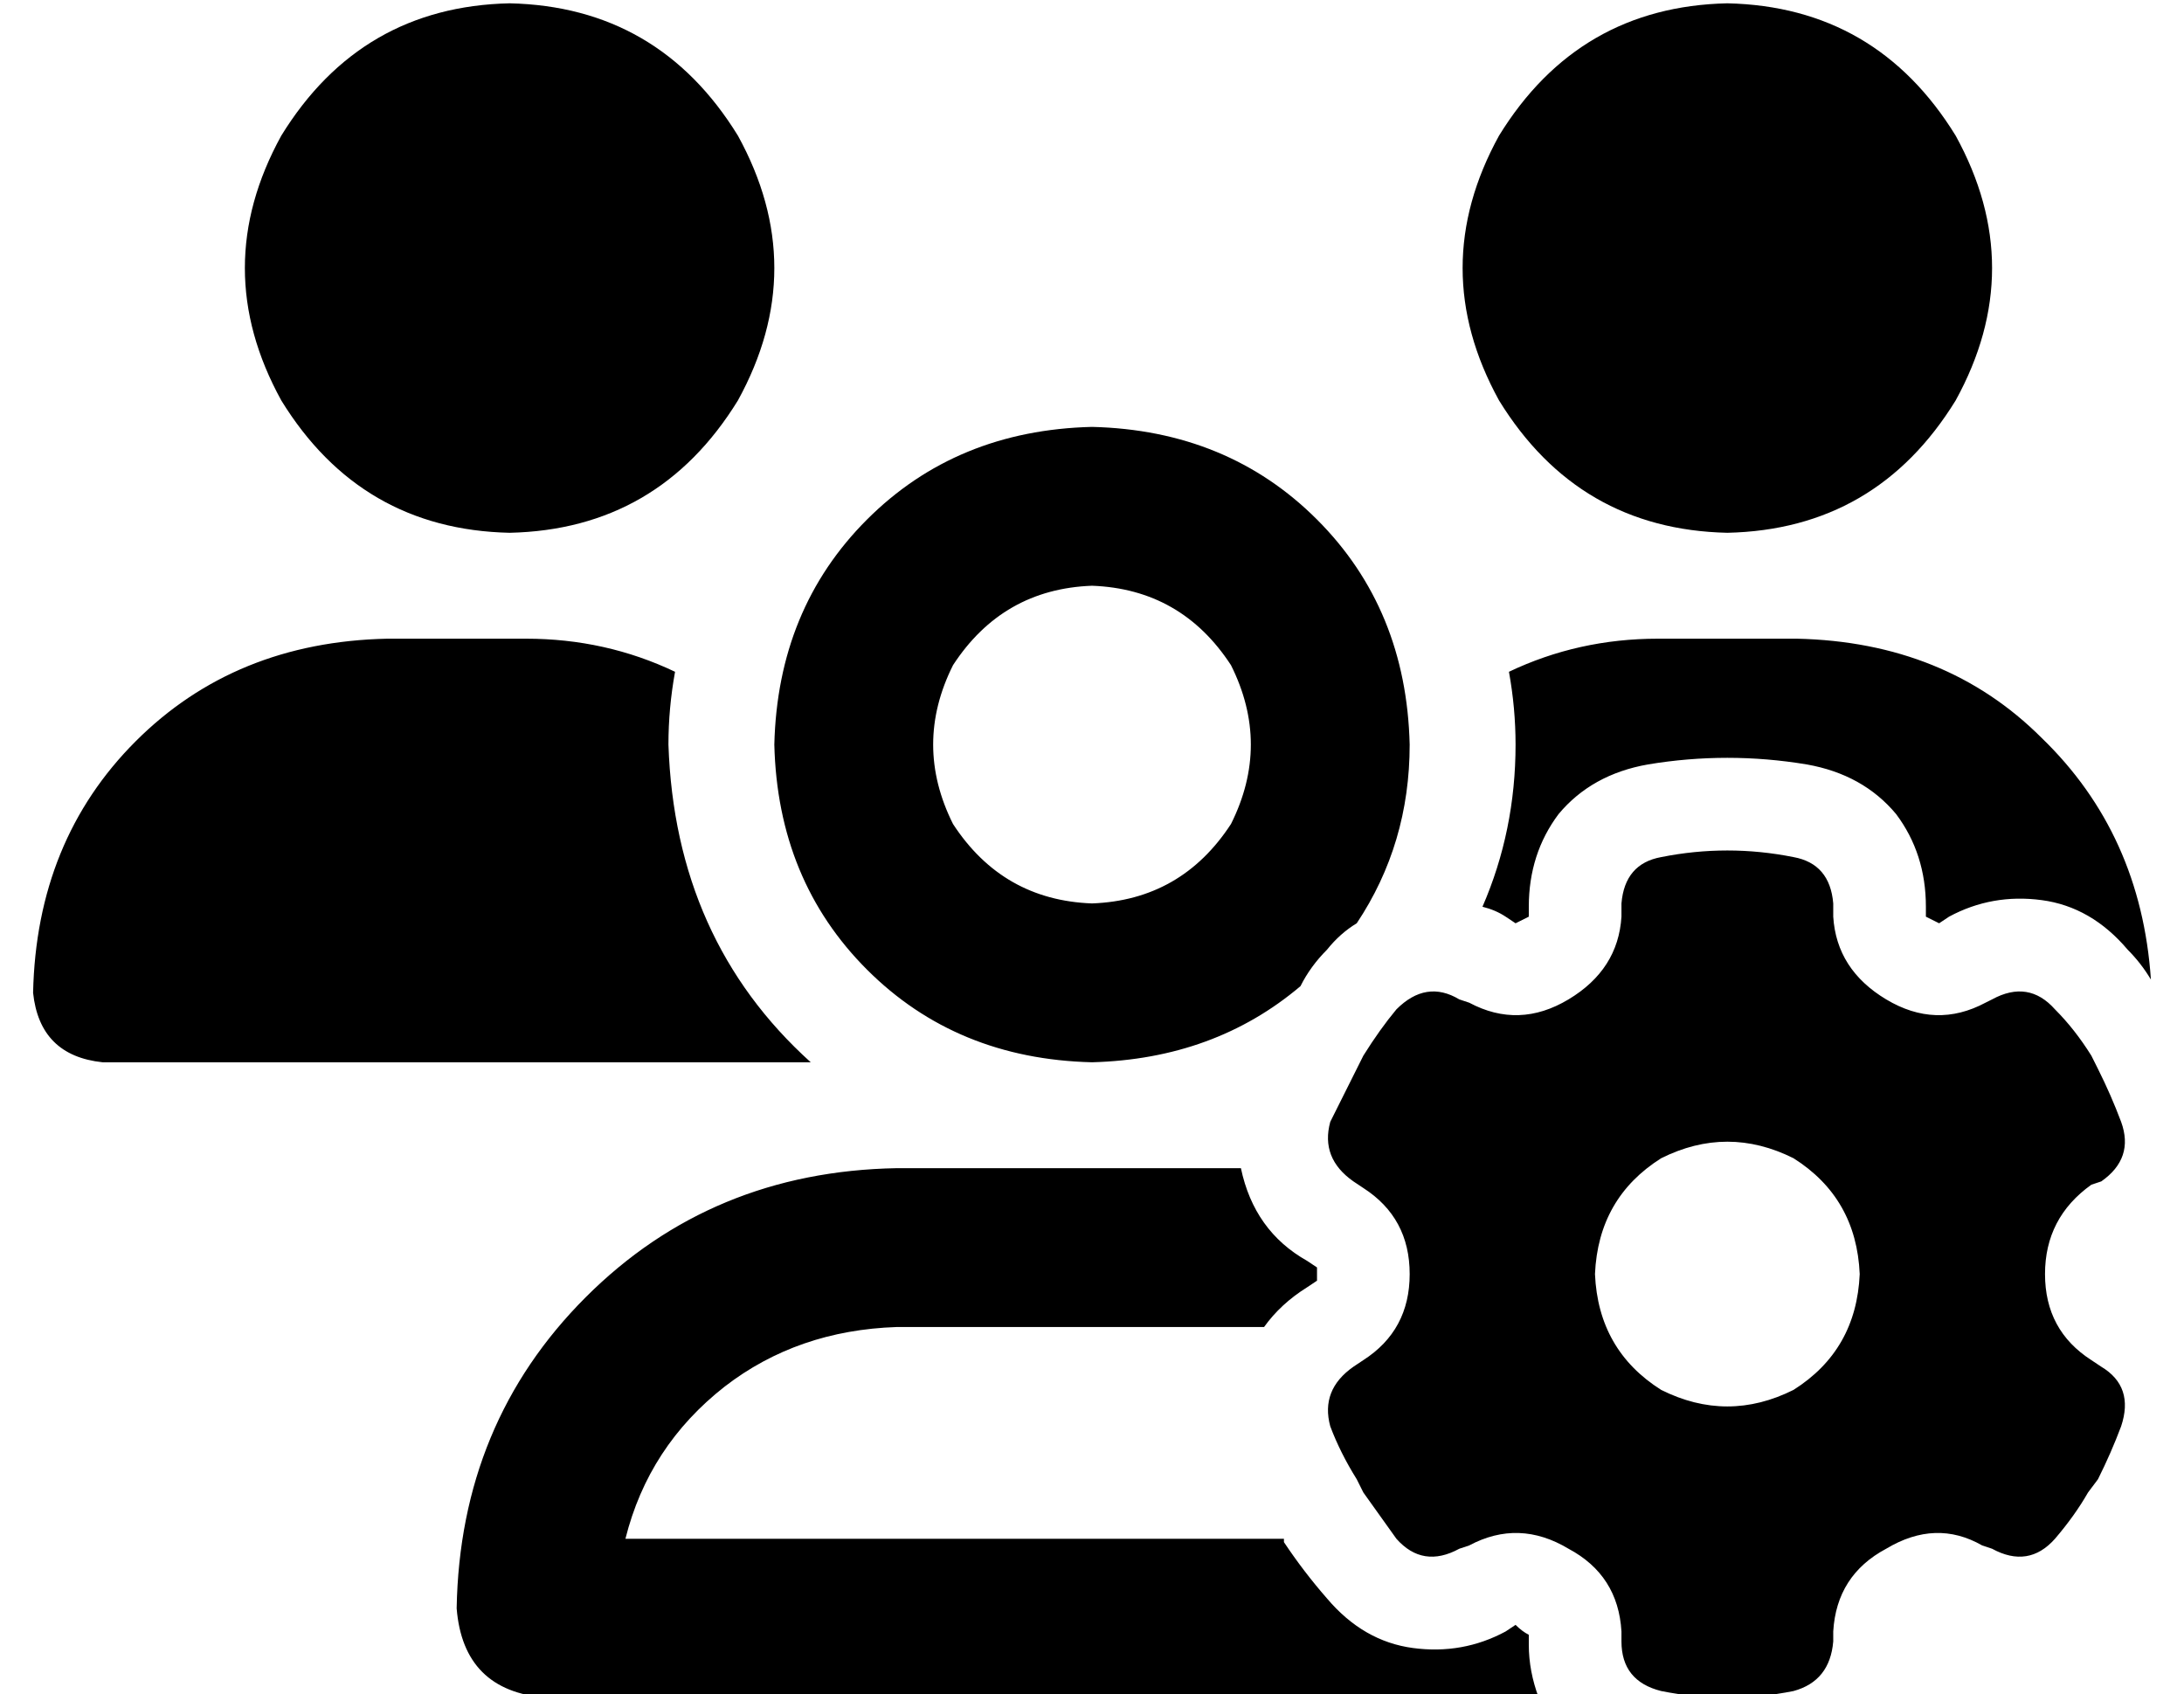 <?xml version="1.0" standalone="no"?>
<!DOCTYPE svg PUBLIC "-//W3C//DTD SVG 1.1//EN" "http://www.w3.org/Graphics/SVG/1.1/DTD/svg11.dtd" >
<svg xmlns="http://www.w3.org/2000/svg" xmlns:xlink="http://www.w3.org/1999/xlink" version="1.1" viewBox="-10 -40 660 512">
   <path fill="currentColor"
d="M144 121q45 -1 69 -40q22 -40 0 -80q-24 -39 -69 -40q-45 1 -69 40q-22 40 0 80q24 39 69 40v0zM512 121q45 -1 69 -40q22 -40 0 -80q-24 -39 -69 -40q-45 1 -69 40q-22 40 0 80q24 39 69 40v0zM0 260q2 19 21 21h214v0v0v0q-41 -37 -43 -96q0 -11 2 -22q-21 -10 -45 -10
h-42v0q-46 1 -76 31t-31 76v0zM320 281q37 -1 63 -23q3 -6 8 -11q4 -5 9 -8q16 -24 16 -54q-1 -41 -28 -68t-68 -28q-41 1 -68 28t-28 68q1 41 28 68t68 28v0zM385 341q-16 -9 -20 -28h-104v0q-56 1 -94 39t-39 94q2 25 27 27h300v0q-3 -8 -3 -16v-3v0q-2 -1 -4 -3l-3 2v0
q-13 7 -28 5t-26 -15q-7 -8 -13 -17v-1v0v0v0h-199v0q7 -28 30 -46q22 -17 52 -18h111v0q5 -7 13 -12l3 -2v0v-2v-2l-3 -2v0zM533 153h-42h42h-42q-24 0 -45 10q2 11 2 22q0 26 -10 49q4 1 7 3l3 2v0l4 -2v-3v0q0 -16 9 -28q10 -12 27 -15q12 -2 24 -2t24 2q17 3 27 15
q9 12 9 28v3v0l4 2l3 -2v0q13 -7 28 -5t26 15q4 4 7 9q-3 -44 -33 -73q-29 -29 -74 -30v0zM320 137q27 1 42 24q12 24 0 48q-15 23 -42 24q-27 -1 -42 -24q-12 -24 0 -48q15 -23 42 -24v0zM625 317q10 -7 6 -18q-3 -8 -7 -16l-2 -4v0q-5 -8 -11 -14q-8 -9 -19 -3l-2 1v0
q-15 8 -30 -1t-16 -25v-4v0q-1 -12 -12 -14q-10 -2 -20 -2t-20 2q-11 2 -12 14v4v0q-1 16 -16 25t-30 1l-3 -1v0q-10 -6 -19 3q-5 6 -10 14l-2 4v0l-8 16q-3 11 7 18l3 2v0q14 9 14 26t-14 26l-3 2v0q-10 7 -7 18q3 8 8 16l2 4v0l10 14q8 9 19 3l3 -1v0q15 -8 30 1
q15 8 16 25v3v0q0 12 12 15q10 2 20 2t20 -2q11 -3 12 -15v-3v0q1 -17 16 -25q15 -9 29 -1l3 1v0q11 6 19 -3q6 -7 10 -14l3 -4v0q4 -8 7 -16q4 -12 -6 -18l-3 -2v0q-14 -9 -14 -26t14 -27l3 -1v0zM472 345q1 -23 20 -35q20 -10 40 0q19 12 20 35q-1 23 -20 35q-20 10 -40 0
q-19 -12 -20 -35v0z" />
</svg>
